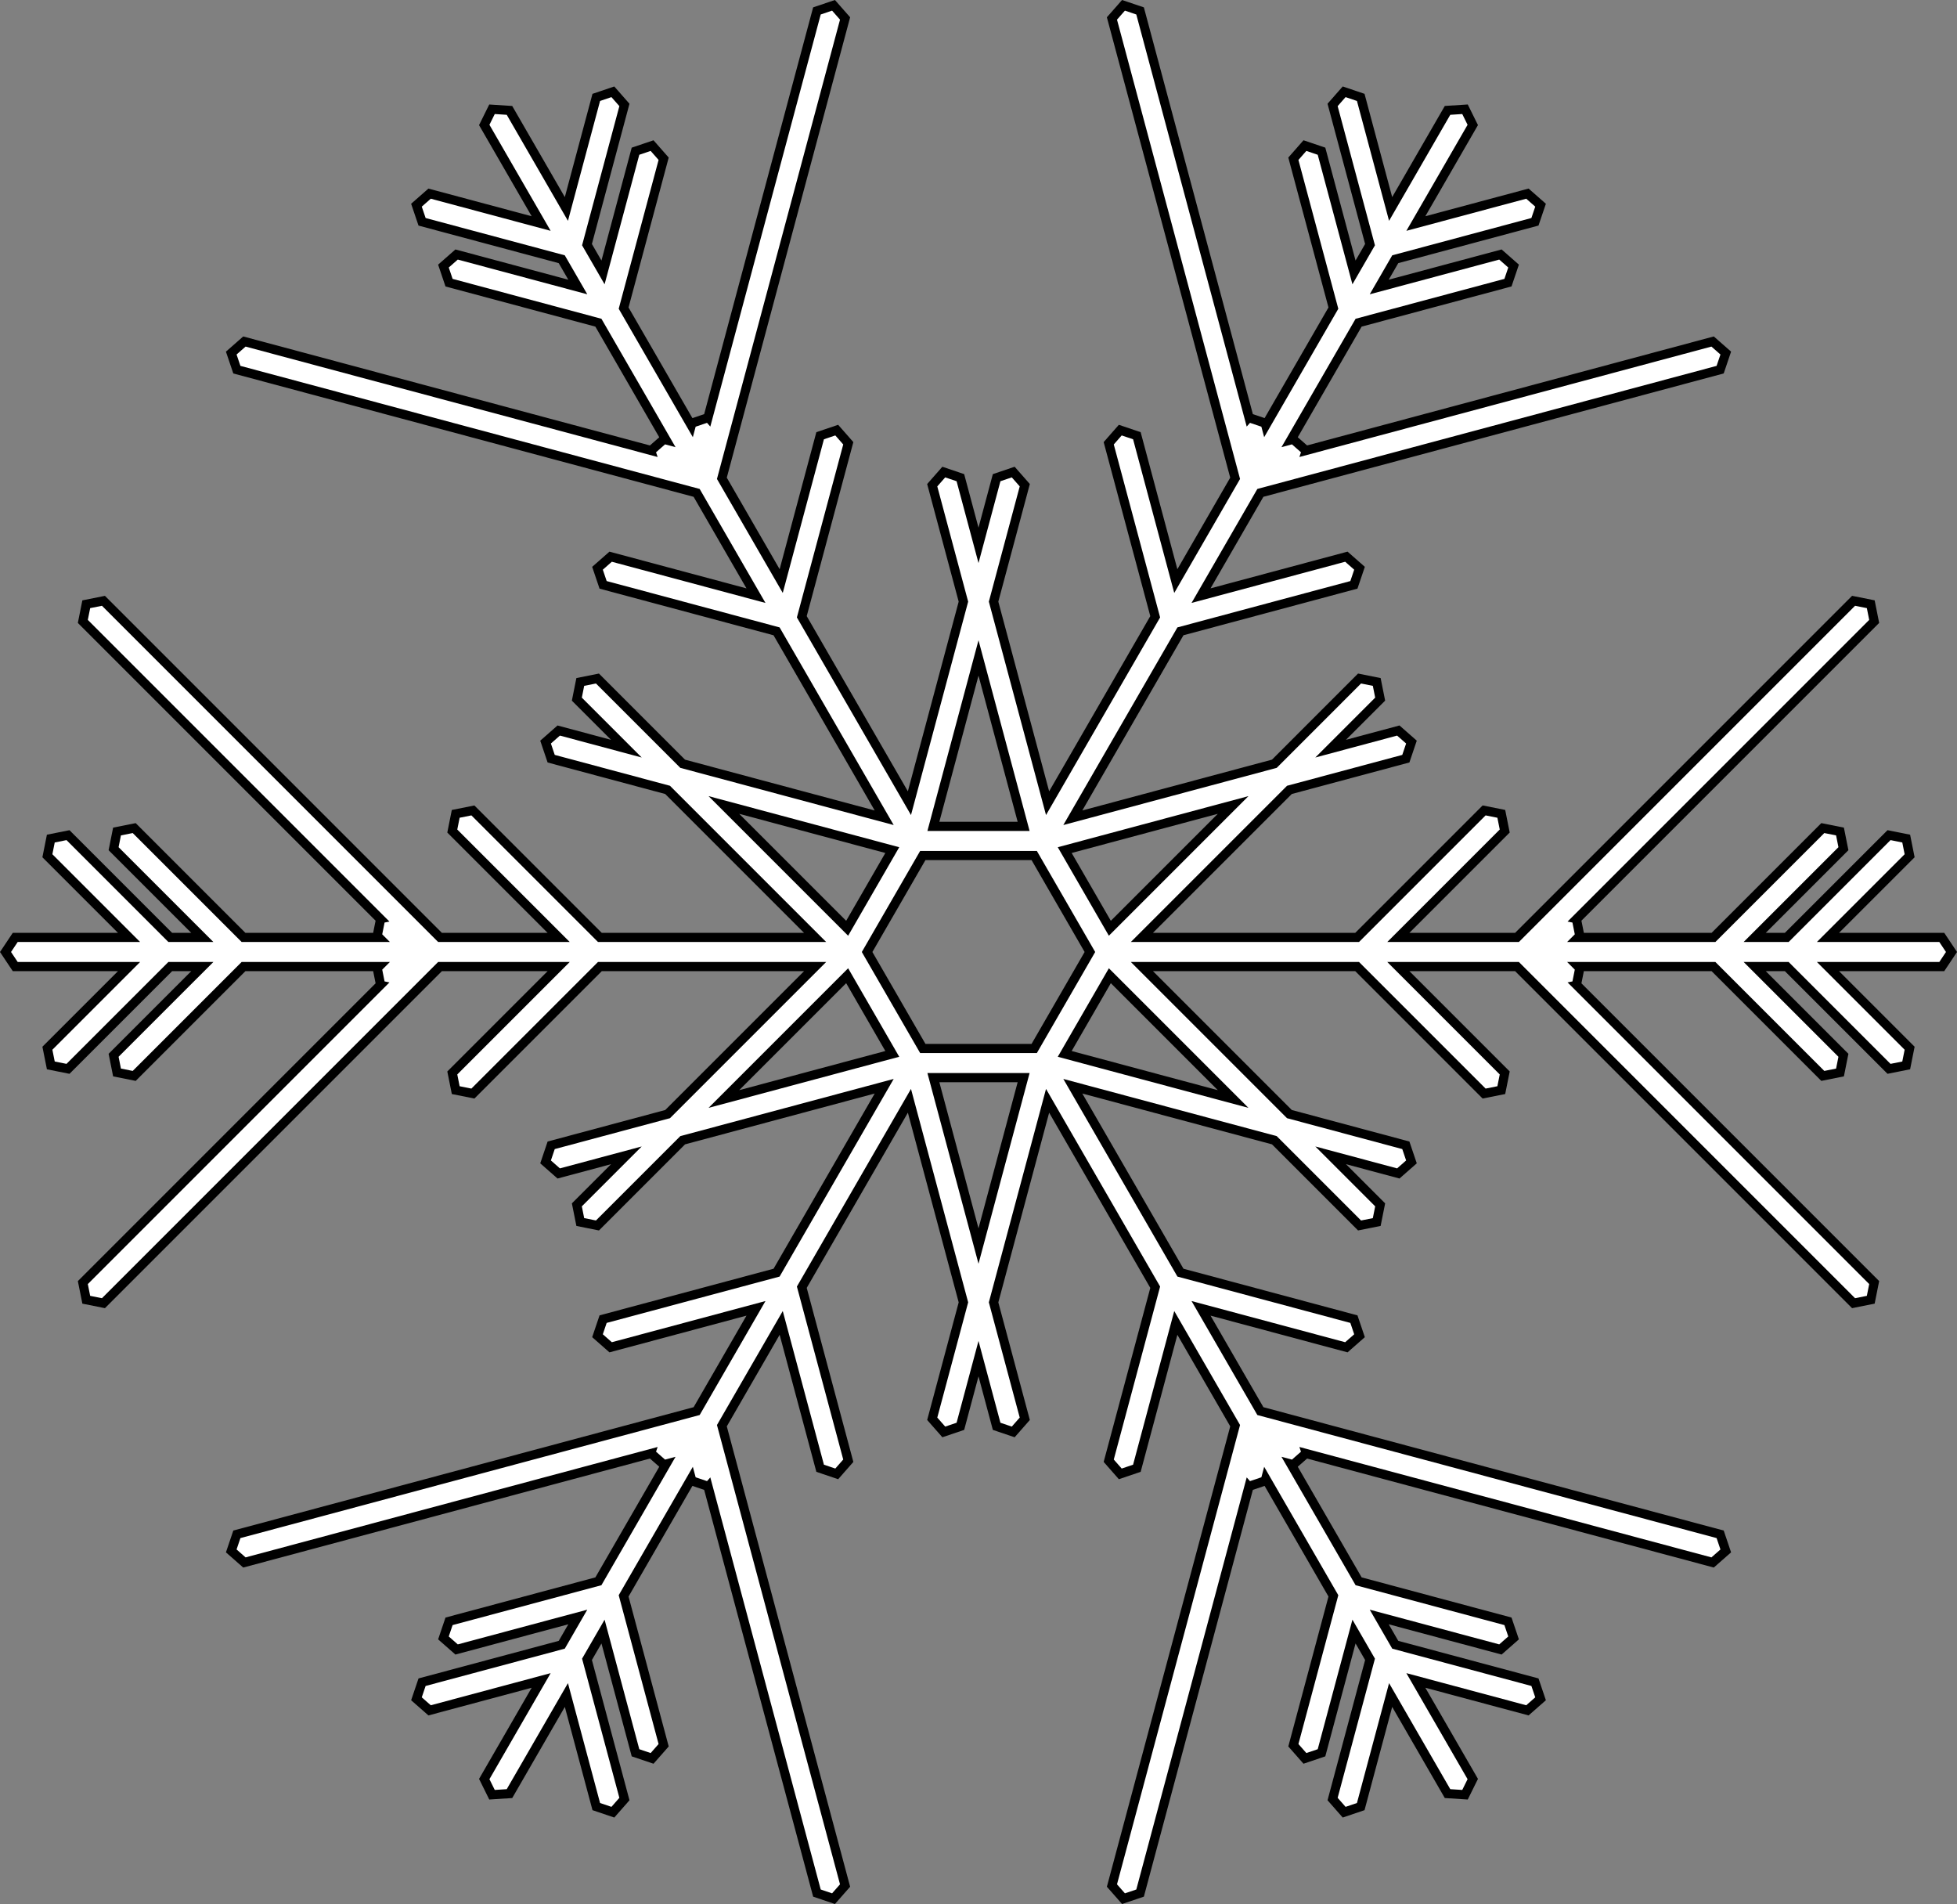 <?xml version="1.0" encoding="UTF-8" standalone="no"?>
<svg
   class="snowflake rotate"
   viewBox="0 0 1175.221 1143.25"
   title="Snowflake"
   version="1.1"
   id="svg362"
   sodipodi:docname="snowflake-privilege.svg"
   width="1175.221"
   height="1143.25"
   inkscape:version="1.1.1 (3bf5ae0d25, 2021-09-20, custom)"
   xmlns:inkscape="http://www.inkscape.org/namespaces/inkscape"
   xmlns:sodipodi="http://sodipodi.sourceforge.net/DTD/sodipodi-0.dtd"
   xmlns="http://www.w3.org/2000/svg"
   xmlns:svg="http://www.w3.org/2000/svg">
  <rect x="0" y="0" width="1175.221" height="1143.25" fill="#808080" stroke="none"/>
  <defs
     id="defs366" />
  <sodipodi:namedview
     id="namedview364"
     pagecolor="#ffffff"
     bordercolor="#666666"
     borderopacity="1.0"
     inkscape:pageshadow="2"
     inkscape:pageopacity="0.0"
     inkscape:pagecheckerboard="0"
     showgrid="false"
     fit-margin-top="0"
     fit-margin-left="0"
     fit-margin-right="0"
     fit-margin-bottom="0"
     inkscape:zoom="0.61730422"
     inkscape:cx="476.26436"
     inkscape:cy="558.88165"
     inkscape:window-width="2560"
     inkscape:window-height="1411"
     inkscape:window-x="0"
     inkscape:window-y="0"
     inkscape:window-maximized="1"
     inkscape:current-layer="svg362" />
  <path
     id="path1600"
     style="color:#000000;fill:#000000;stroke:none;stroke-width:11;-inkscape-stroke:none"
     d="m 501.395,0 -3.473,1.176 -9.617,3.254 -65.443,244.24 -7.053,2.387 -38.358,-66.438 24.117,-90.006 -9.123,-10.381 -13.092,4.43 -18.166,67.789 -5.736,-9.938 22.564,-84.207 -9.123,-10.385 -13.094,4.432 -16.611,61.994 -31.59,-54.719 -13.793,-0.889 -6.125,12.389 31.592,54.717 -61.994,-16.611 -10.385,9.123 4.432,13.092 84.209,22.564 5.738,9.938 -67.793,-18.166 -10.379,9.127 4.428,13.09 90.006,24.117 38.357,66.436 -5.592,4.914 -244.24,-65.443 -10.385,9.123 4.43,13.092 276.43,74.07 31.738,54.971 -82.281,-22.049 -10.379,9.127 4.428,13.09 104.494,28 60.736,105.199 -113.891,-30.518 -51.695,-51.697 -13.555,2.711 -2.709,13.555 23.525,23.525 -32.137,-8.611 -10.381,9.123 4.428,13.094 70.619,18.922 83.373,83.373 h -121.475 l -76.494,-76.494 -13.553,2.711 -2.709,13.553 60.23,60.23 h -63.475 l -202.359,-202.359 -13.553,2.711 -2.709,13.553 178.797,178.797 -1.461,7.299 h -76.715 l -65.887,-65.889 -13.555,2.711 -2.709,13.555 49.625,49.623 h -11.475 l -61.645,-61.647 -13.555,2.711 -2.709,13.555 45.383,45.381 H 7.666 l -7.666,11.5 7.666,11.5 h 63.182 l -45.383,45.383 2.709,13.553 13.555,2.711 61.645,-61.646 h 11.475 l -49.625,49.625 2.709,13.553 13.555,2.711 65.887,-65.889 h 76.715 l 1.459,7.301 -178.795,178.797 2.709,13.551 13.553,2.711 202.359,-202.359 h 63.475 l -60.23,60.232 2.709,13.551 13.553,2.711 76.494,-76.494 h 121.475 l -83.373,83.373 -70.619,18.922 -4.428,13.094 10.381,9.123 32.137,-8.611 -23.525,23.527 2.709,13.553 13.555,2.711 51.695,-51.695 113.891,-30.52 -60.736,105.199 -104.494,28 -4.428,13.092 10.379,9.125 82.281,-22.049 -31.738,54.971 -276.43,74.07 -4.43,13.092 10.385,9.123 244.24,-65.443 5.592,4.914 -38.357,66.436 -90.006,24.117 -4.428,13.092 10.379,9.125 67.793,-18.166 -5.738,9.938 -84.209,22.564 -4.432,13.092 10.385,9.123 61.994,-16.611 -31.592,54.717 6.125,12.389 13.793,-0.887 31.59,-54.721 16.611,61.994 13.094,4.434 9.123,-10.385 -22.564,-84.209 5.736,-9.938 18.166,67.791 13.092,4.428 9.123,-10.381 -24.117,-90.006 38.355,-66.436 7.055,2.385 65.443,244.242 13.09,4.428 9.127,-10.381 -74.07,-276.43 31.736,-54.971 22.047,82.281 13.094,4.428 9.123,-10.383 -28,-104.494 60.736,-105.201 30.517,113.892 -18.924,70.619 9.127,10.381 13.092,-4.428 8.611,-32.139 8.611,32.139 13.09,4.428 9.127,-10.381 -18.924,-70.619 30.518,-113.891 60.738,105.199 -28,104.494 9.121,10.383 13.096,-4.428 22.045,-82.279 31.738,54.969 -74.072,276.43 9.123,10.381 13.096,-4.428 65.443,-244.242 7.053,-2.385 38.357,66.436 -24.119,90.006 9.125,10.381 13.092,-4.428 18.164,-67.791 5.738,9.938 -22.564,84.209 9.123,10.385 13.092,-4.434 16.611,-61.992 31.592,54.719 13.791,0.887 6.125,-12.389 -31.592,-54.717 61.994,16.611 10.385,-9.123 -4.432,-13.092 -84.209,-22.564 -5.738,-9.938 67.793,18.166 10.381,-9.125 -4.43,-13.092 -90.006,-24.117 -38.357,-66.436 5.592,-4.914 244.24,65.443 10.385,-9.123 -4.43,-13.092 -276.43,-74.07 -31.738,-54.971 82.281,22.049 10.379,-9.125 -4.428,-13.092 -104.494,-28 -60.736,-105.199 113.891,30.518 51.695,51.697 13.555,-2.711 2.709,-13.553 -23.525,-23.527 32.137,8.611 10.383,-9.123 -4.43,-13.094 -70.619,-18.922 -83.373,-83.373 h 121.475 l 76.494,76.494 13.553,-2.711 2.709,-13.551 -60.23,-60.232 h 63.475 l 202.359,202.359 13.553,-2.711 2.709,-13.551 -178.795,-178.797 1.459,-7.301 h 76.715 l 65.887,65.889 13.555,-2.711 2.709,-13.553 -49.625,-49.625 h 11.475 l 61.645,61.646 13.555,-2.711 2.709,-13.553 -45.383,-45.383 h 63.182 l 7.666,-11.5 -7.666,-11.5 h -63.182 l 45.383,-45.381 -2.709,-13.555 -13.555,-2.711 -61.645,61.647 h -11.475 l 49.625,-49.623 -2.709,-13.555 -13.555,-2.711 -65.887,65.889 h -76.715 l -1.461,-7.299 178.797,-178.797 -2.709,-13.553 -13.553,-2.711 -202.359,202.359 h -63.475 l 60.23,-60.23 -2.709,-13.553 -13.553,-2.711 -76.494,76.494 h -121.475 l 83.373,-83.373 70.619,-18.922 4.43,-13.094 -10.383,-9.123 -32.137,8.611 23.525,-23.525 -2.709,-13.555 -13.555,-2.711 -51.695,51.697 -113.891,30.518 60.736,-105.199 104.494,-28 4.428,-13.09 -10.379,-9.127 -82.281,22.049 31.738,-54.971 276.43,-74.07 4.43,-13.092 -10.385,-9.123 -244.24,65.443 -5.592,-4.914 38.357,-66.436 90.006,-24.117 4.43,-13.09 -10.381,-9.127 -67.793,18.166 5.738,-9.938 84.209,-22.564 4.432,-13.092 -10.385,-9.123 -61.994,16.611 31.592,-54.717 -6.125,-12.389 -13.791,0.889 -31.592,54.717 -16.611,-61.992 -13.092,-4.432 -9.123,10.385 22.564,84.207 -5.738,9.938 -18.164,-67.789 -13.092,-4.43 -9.125,10.381 24.119,90.006 -38.359,66.438 -7.051,-2.387 L 686.918,4.428 673.822,0 l -9.123,10.381 74.072,276.43 -31.738,54.969 -22.045,-82.279 -13.096,-4.428 -9.121,10.385 28,104.492 -60.738,105.199 -30.518,-113.891 18.924,-70.619 -9.127,-10.381 -13.09,4.43 -8.611,32.139 -8.611,-32.139 -13.092,-4.43 -9.127,10.381 18.924,70.619 -30.517,113.892 -60.736,-105.201 28,-104.492 -9.123,-10.385 -13.094,4.428 -22.047,82.281 -31.736,-54.971 74.07,-276.43 z m 86.217,405.689 23.512,87.752 h -47.025 z m -143.705,82.969 87.752,23.512 -23.514,40.727 z m 287.408,0 -64.238,64.238 -23.514,-40.727 z m -175.566,27.783 h 63.725 l 31.859,55.184 -31.859,55.184 h -63.725 l -31.859,-55.184 z m -47.603,73.912 23.514,40.727 -87.752,23.512 z m 158.932,0 64.238,64.238 -87.752,-23.512 z m -102.978,59.455 h 47.025 l -23.512,87.752 z" />
  <path
     id="path182"
     d="m 499.685,6.385 -6.83,2.311 -66.301,247.443 -1.973,-2.244 -6.832,2.311 -1.685,6.293 -44.516,-77.102 23.945,-89.363 -4.76,-5.416 -6.83,2.311 -20.84,77.772 -13.516,-23.408 22.393,-83.566 -4.76,-5.418 -6.83,2.312 -19.287,71.977 -36.758,-63.668 -7.195,-0.463 -3.195,6.463 36.758,63.668 -71.977,-19.287 -5.418,4.76 2.312,6.83 83.566,22.393 13.516,23.408 -77.773,-20.84 -5.416,4.762 2.311,6.83 89.363,23.945 44.516,77.102 -6.295,-1.685 -5.416,4.76 0.957,2.828 -247.441,-66.301 -5.418,4.76 2.311,6.83 275.787,73.898 39.516,68.441 -92.262,-24.723 -5.416,4.762 2.311,6.83 103.852,27.828 68.514,118.67 -128.139,-34.334 -50.656,-50.658 -7.072,1.414 -1.414,7.072 35.959,35.959 -49.121,-13.162 -5.416,4.76 2.311,6.832 69.199,18.541 93.805,93.805 h -137.031 l -76.023,-76.023 -7.07,1.414 -1.414,7.07 67.539,67.539 h -79.031 l -201.889,-201.889 -7.07,1.414 -1.414,7.07 181.141,181.141 -2.93,0.586 -1.414,7.07 4.607,4.607 h -89.031 l -65.416,-65.418 -7.072,1.414 -1.414,7.072 56.934,56.932 h -27.031 l -61.174,-61.176 -7.072,1.414 -1.414,7.072 52.691,52.689 h -73.516 l -4,6 4,6 h 73.516 l -52.691,52.69 1.414,7.072 7.072,1.414 61.174,-61.176 h 27.031 l -56.934,56.932 1.414,7.072 7.072,1.414 65.416,-65.418 h 89.031 l -4.607,4.607 1.414,7.07 2.93,0.586 -181.141,181.141 1.414,7.07 7.07,1.414 201.889,-201.889 h 79.031 l -67.539,67.539 1.414,7.07 7.07,1.414 76.023,-76.023 h 137.031 l -93.805,93.805 -69.199,18.541 -2.311,6.832 5.416,4.76 49.121,-13.162 -35.959,35.959 1.414,7.072 7.072,1.414 50.656,-50.656 128.139,-34.336 -68.514,118.67 -103.852,27.828 -2.311,6.83 5.416,4.762 92.262,-24.723 -39.516,68.441 -275.787,73.898 -2.311,6.83 5.418,4.76 247.441,-66.301 -0.957,2.828 5.416,4.76 6.295,-1.685 -44.516,77.102 -89.363,23.945 -2.311,6.83 5.416,4.762 77.773,-20.84 -13.516,23.408 -83.566,22.393 -2.312,6.83 5.418,4.76 71.977,-19.287 -36.758,63.668 3.195,6.463 7.195,-0.463 36.758,-63.668 19.287,71.977 6.83,2.312 4.76,-5.418 -22.393,-83.566 13.516,-23.408 20.84,77.772 6.83,2.311 4.76,-5.416 -23.945,-89.363 44.516,-77.102 1.685,6.293 6.832,2.311 1.973,-2.244 66.301,247.443 6.83,2.311 4.762,-5.416 -73.898,-275.787 39.516,-68.441 24.721,92.262 6.832,2.311 4.76,-5.418 -27.828,-103.852 68.516,-118.672 34.336,128.141 -18.543,69.199 4.762,5.416 6.83,-2.311 13.162,-49.123 13.162,49.123 6.83,2.311 4.762,-5.416 -18.543,-69.199 34.336,-128.141 68.516,118.672 -27.828,103.852 4.76,5.418 6.832,-2.311 24.721,-92.262 39.516,68.441 -73.898,275.787 4.76,5.416 6.832,-2.311 66.301,-247.443 1.973,2.244 6.832,-2.311 1.686,-6.293 44.516,77.102 -23.945,89.363 4.76,5.416 6.83,-2.311 20.84,-77.772 13.516,23.408 -22.393,83.566 4.76,5.418 6.83,-2.312 19.287,-71.977 36.758,63.668 7.195,0.463 3.195,-6.463 -36.758,-63.668 71.977,19.287 5.418,-4.76 -2.312,-6.83 -83.566,-22.393 -13.516,-23.408 77.773,20.84 5.416,-4.762 -2.311,-6.83 -89.363,-23.945 -44.516,-77.102 6.295,1.685 5.416,-4.76 -0.957,-2.828 247.441,66.301 5.418,-4.76 -2.311,-6.83 -275.787,-73.898 -39.516,-68.441 92.262,24.723 5.416,-4.762 -2.311,-6.83 -103.852,-27.828 -68.514,-118.67 128.139,34.334 50.656,50.658 7.072,-1.414 1.414,-7.072 -35.959,-35.959 49.121,13.162 5.416,-4.76 -2.311,-6.832 -69.199,-18.541 -93.805,-93.805 h 137.031 l 76.023,76.023 7.07,-1.414 1.414,-7.07 -67.539,-67.539 h 79.031 l 201.889,201.889 7.07,-1.414 1.414,-7.07 -181.141,-181.141 2.93,-0.586 1.414,-7.07 -4.607,-4.607 h 89.031 l 65.416,65.418 7.072,-1.414 1.414,-7.072 -56.934,-56.932 h 27.031 l 61.174,61.176 7.072,-1.414 1.414,-7.072 -52.691,-52.69 h 73.516 l 4,-6 -4,-6 h -73.516 l 52.691,-52.689 -1.414,-7.072 -7.072,-1.414 -61.174,61.176 h -27.031 l 56.934,-56.932 -1.414,-7.072 -7.072,-1.414 -65.416,65.418 h -89.031 l 4.607,-4.607 -1.414,-7.07 -2.93,-0.586 181.141,-181.141 -1.414,-7.07 -7.07,-1.414 -201.889,201.889 h -79.031 l 67.539,-67.539 -1.414,-7.07 -7.07,-1.414 -76.023,76.023 h -137.031 l 93.805,-93.805 69.199,-18.541 2.311,-6.832 -5.416,-4.76 -49.121,13.162 35.959,-35.959 -1.414,-7.072 -7.072,-1.414 -50.656,50.658 -128.139,34.334 68.514,-118.67 103.852,-27.828 2.311,-6.83 -5.416,-4.762 -92.262,24.723 39.516,-68.441 275.787,-73.898 2.311,-6.83 -5.418,-4.76 -247.441,66.301 0.957,-2.828 -5.416,-4.76 -6.295,1.685 44.516,-77.102 89.363,-23.945 2.311,-6.83 -5.416,-4.762 -77.773,20.84 13.516,-23.408 83.566,-22.393 2.312,-6.83 -5.418,-4.76 -71.977,19.287 36.758,-63.668 -3.195,-6.463 -7.195,0.463 -36.758,63.668 -19.287,-71.977 -6.83,-2.312 -4.76,5.418 22.393,83.566 -13.516,23.408 -20.84,-77.772 -6.83,-2.311 -4.76,5.416 23.945,89.363 -44.516,77.102 -1.686,-6.293 -6.832,-2.311 -1.973,2.244 -66.301,-247.443 -6.832,-2.311 -4.76,5.416 73.898,275.787 -39.516,68.441 -24.721,-92.262 -6.832,-2.311 -4.76,5.418 27.828,103.852 -68.516,118.672 -34.336,-128.141 18.543,-69.199 -4.762,-5.416 -6.83,2.311 -13.162,49.123 -13.162,-49.123 -6.83,-2.311 -4.762,5.416 18.543,69.199 -34.336,128.141 -68.516,-118.672 27.828,-103.852 -4.76,-5.418 -6.832,2.311 -24.721,92.262 -39.516,-68.441 73.898,-275.787 z m 87.926,378.055 30.682,114.502 h -61.363 z m -162.107,93.594 114.502,30.68 -30.682,53.141 z m 324.215,0 -83.82,83.82 -30.682,-53.141 z m -197.144,32.908 h 70.074 l 35.035,60.684 -35.035,60.684 h -70.074 l -35.035,-60.684 z m -43.25,70.455 30.682,53.141 -114.502,30.68 z m 156.574,0 83.82,83.82 -114.502,-30.68 z m -108.969,62.912 h 61.363 l -30.682,114.502 z"
     style="fill:#ffffff" />
</svg>
